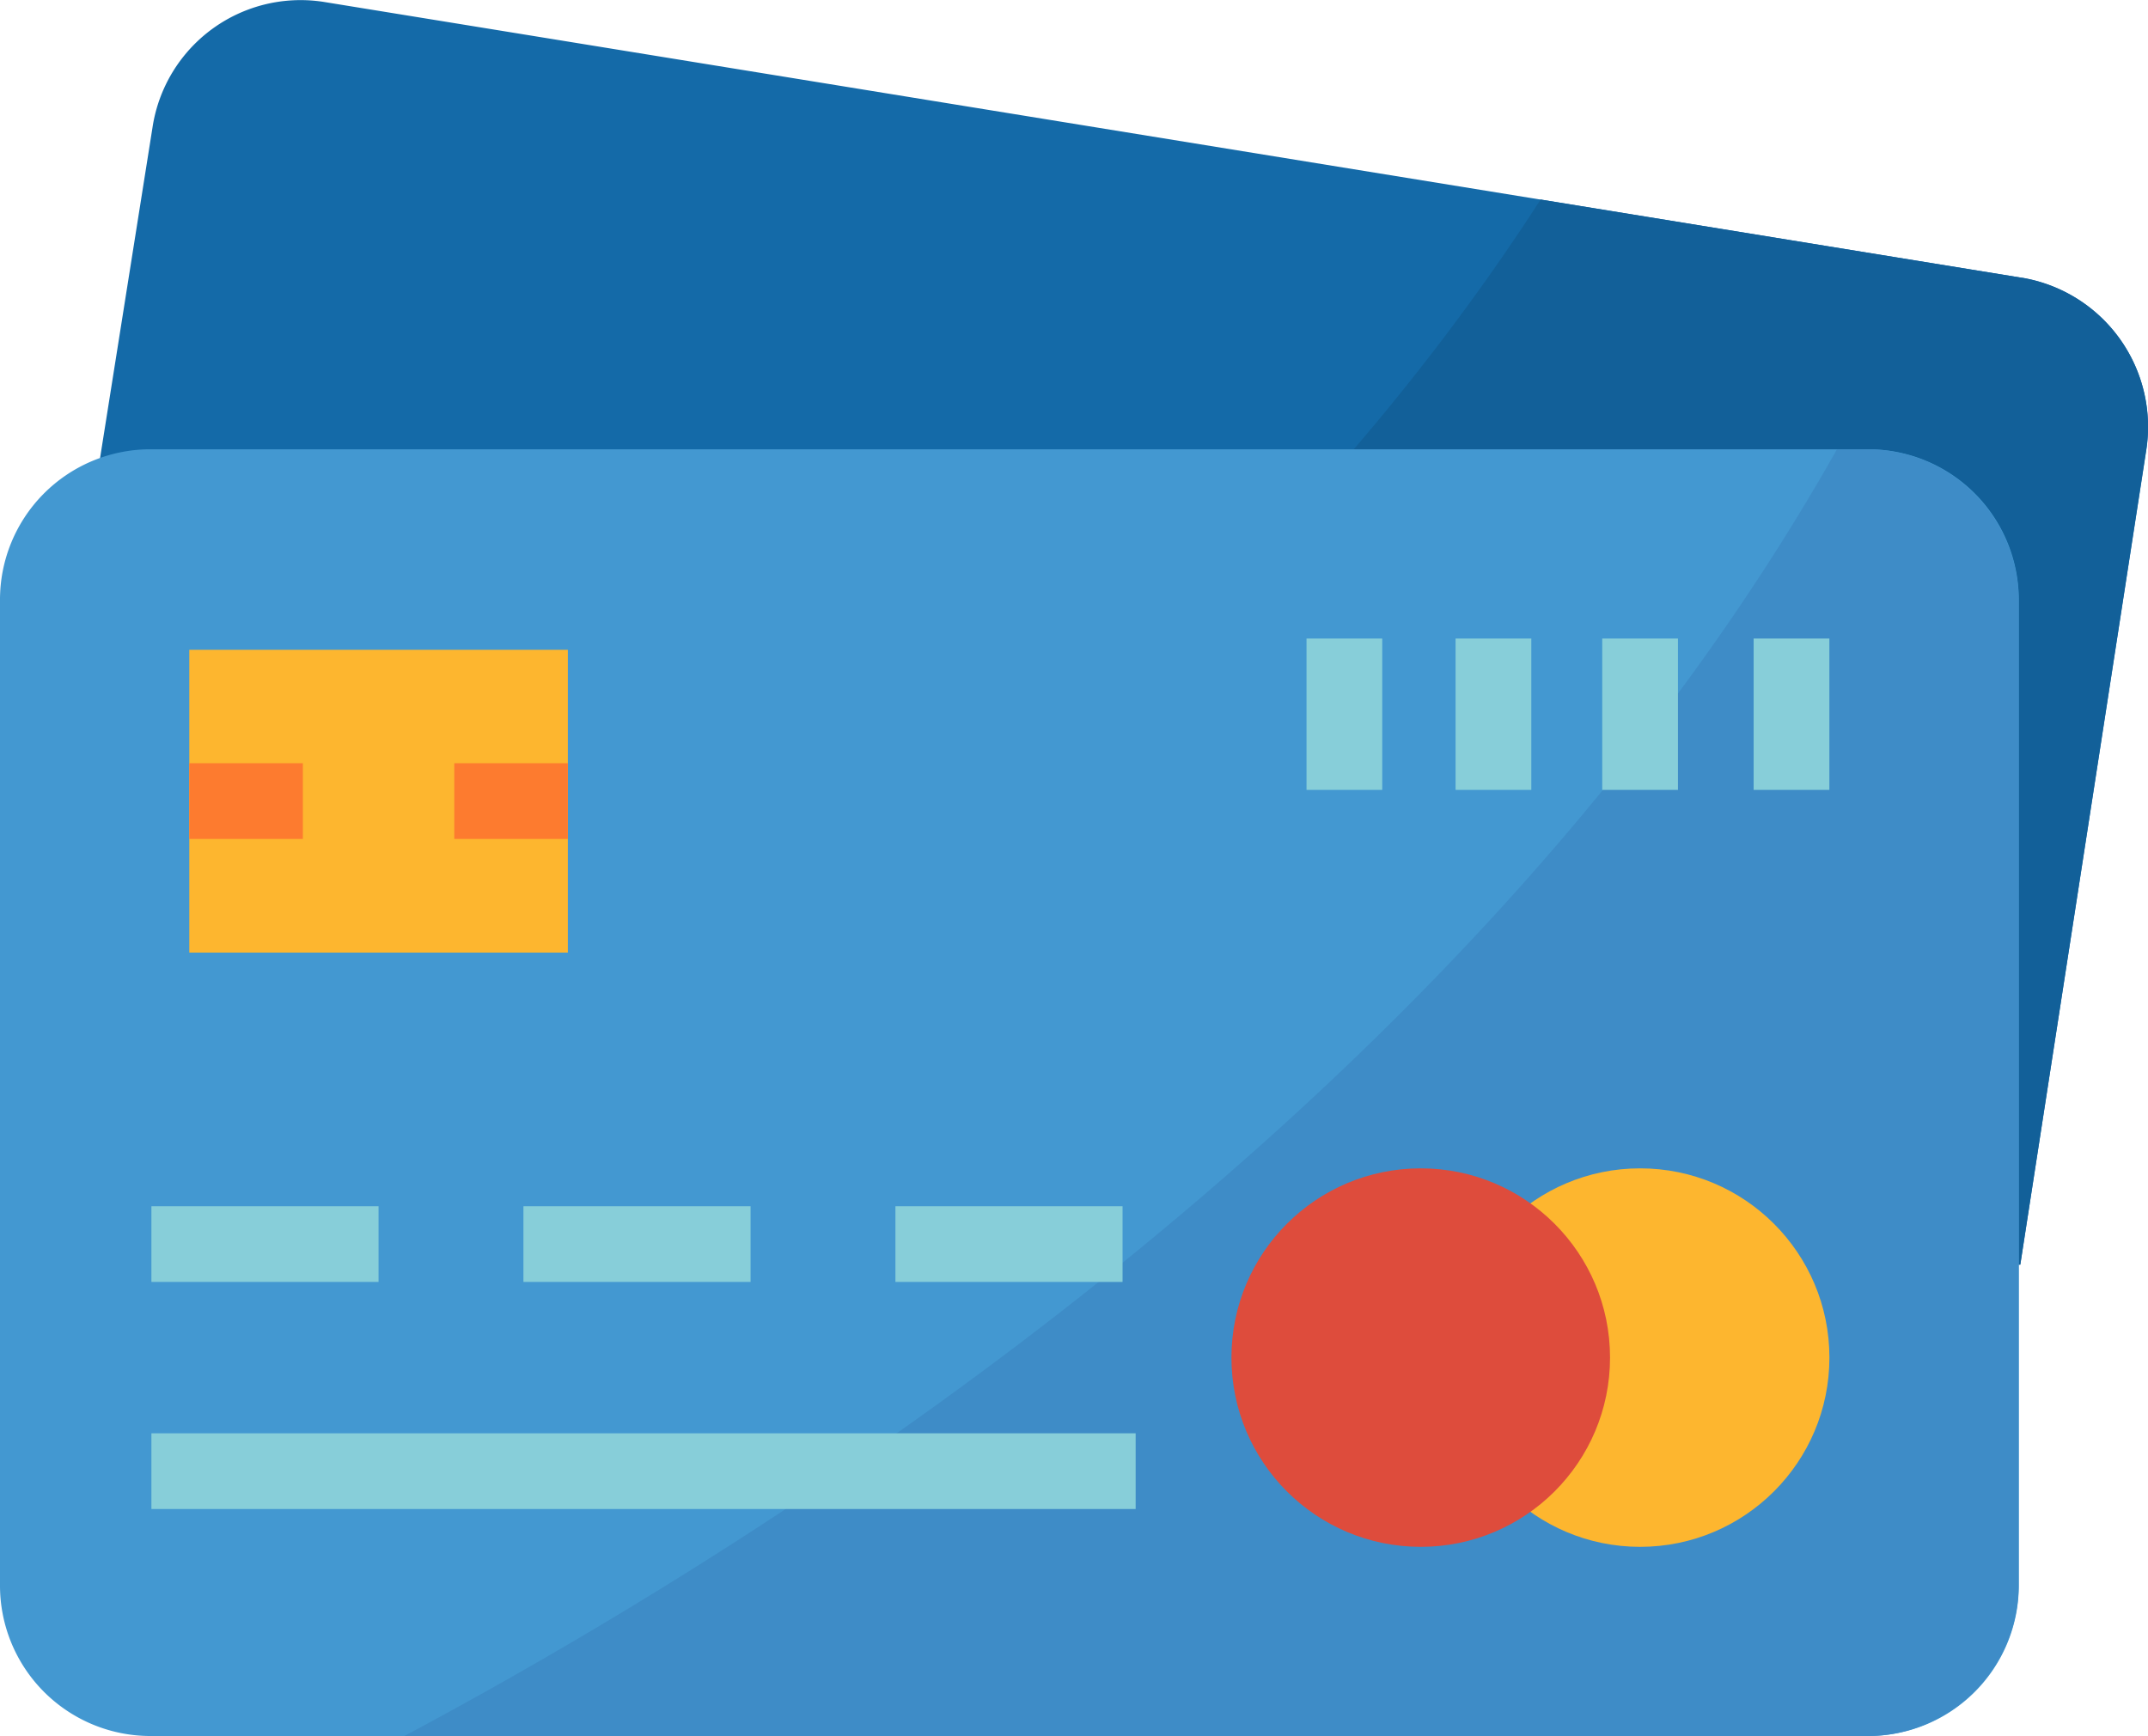 <svg xmlns="http://www.w3.org/2000/svg" width="52.334" height="42.308" viewBox="0 0 52.334 42.308"><defs><style>.a{fill:#146aa8;}.b{fill:#126099;}.c{fill:#4398d1;}.d{fill:#3e8cc7;}.e{fill:#fdb62f;}.f{fill:#fd7b2f;}.g{fill:#de4c3c;}.h{fill:#87ced9;}</style></defs><g transform="translate(0 -49.045)"><path class="a" d="M68.69,79.866l3.066-19.822a3.685,3.685,0,0,0-3.02-4.228h0L27.359,49.092a3.649,3.649,0,0,0-4.175,3.057l-1.47,9.27V79.751Z" transform="translate(-19.468)"/><path class="b" d="M111.152,97.958,99.416,96.049c-7.882,12.227-20.625,20.7-30.4,25.856l42.087.1,3.062-19.822a3.684,3.684,0,0,0-3.016-4.228Z" transform="translate(-61.88 -42.142)"/><path class="c" d="M3.643,159.771h41.9a3.667,3.667,0,0,1,3.643,3.689v23.98a3.667,3.667,0,0,1-3.643,3.689H3.643A3.667,3.667,0,0,1,0,187.441V163.46A3.667,3.667,0,0,1,3.643,159.771Z" transform="translate(0 -99.777)"/><path class="d" d="M136.882,159.771h-.738c-8.707,15.457-24.975,26.06-34.907,31.359h35.645a3.689,3.689,0,0,0,3.689-3.689V163.46A3.689,3.689,0,0,0,136.882,159.771Z" transform="translate(-91.388 -99.777)"/><rect class="e" width="9.223" height="7.379" transform="translate(4.612 64.881)"/><g transform="translate(4.612 67.645)"><rect class="f" width="2.767" height="1.845" transform="translate(0 0)"/><rect class="f" width="2.767" height="1.845" transform="translate(6.456 0)"/></g><circle class="e" cx="4.612" cy="4.612" r="4.612" transform="translate(35.348 77.518)"/><circle class="g" cx="4.612" cy="4.612" r="4.612" transform="translate(30.003 77.518)"/><g transform="translate(3.689 64.606)"><rect class="h" width="5.534" height="1.845" transform="translate(0 13.835)"/><rect class="h" width="5.534" height="1.845" transform="translate(9.064 13.835)"/><rect class="h" width="5.534" height="1.845" transform="translate(18.127 13.835)"/><rect class="h" width="23.98" height="1.845" transform="translate(0 19.369)"/><rect class="h" width="1.845" height="3.689" transform="translate(28.143)"/><rect class="h" width="1.845" height="3.689" transform="translate(31.775)"/><rect class="h" width="1.845" height="3.689" transform="translate(35.348)"/><rect class="h" width="1.845" height="3.689" transform="translate(39.037)"/></g></g></svg>